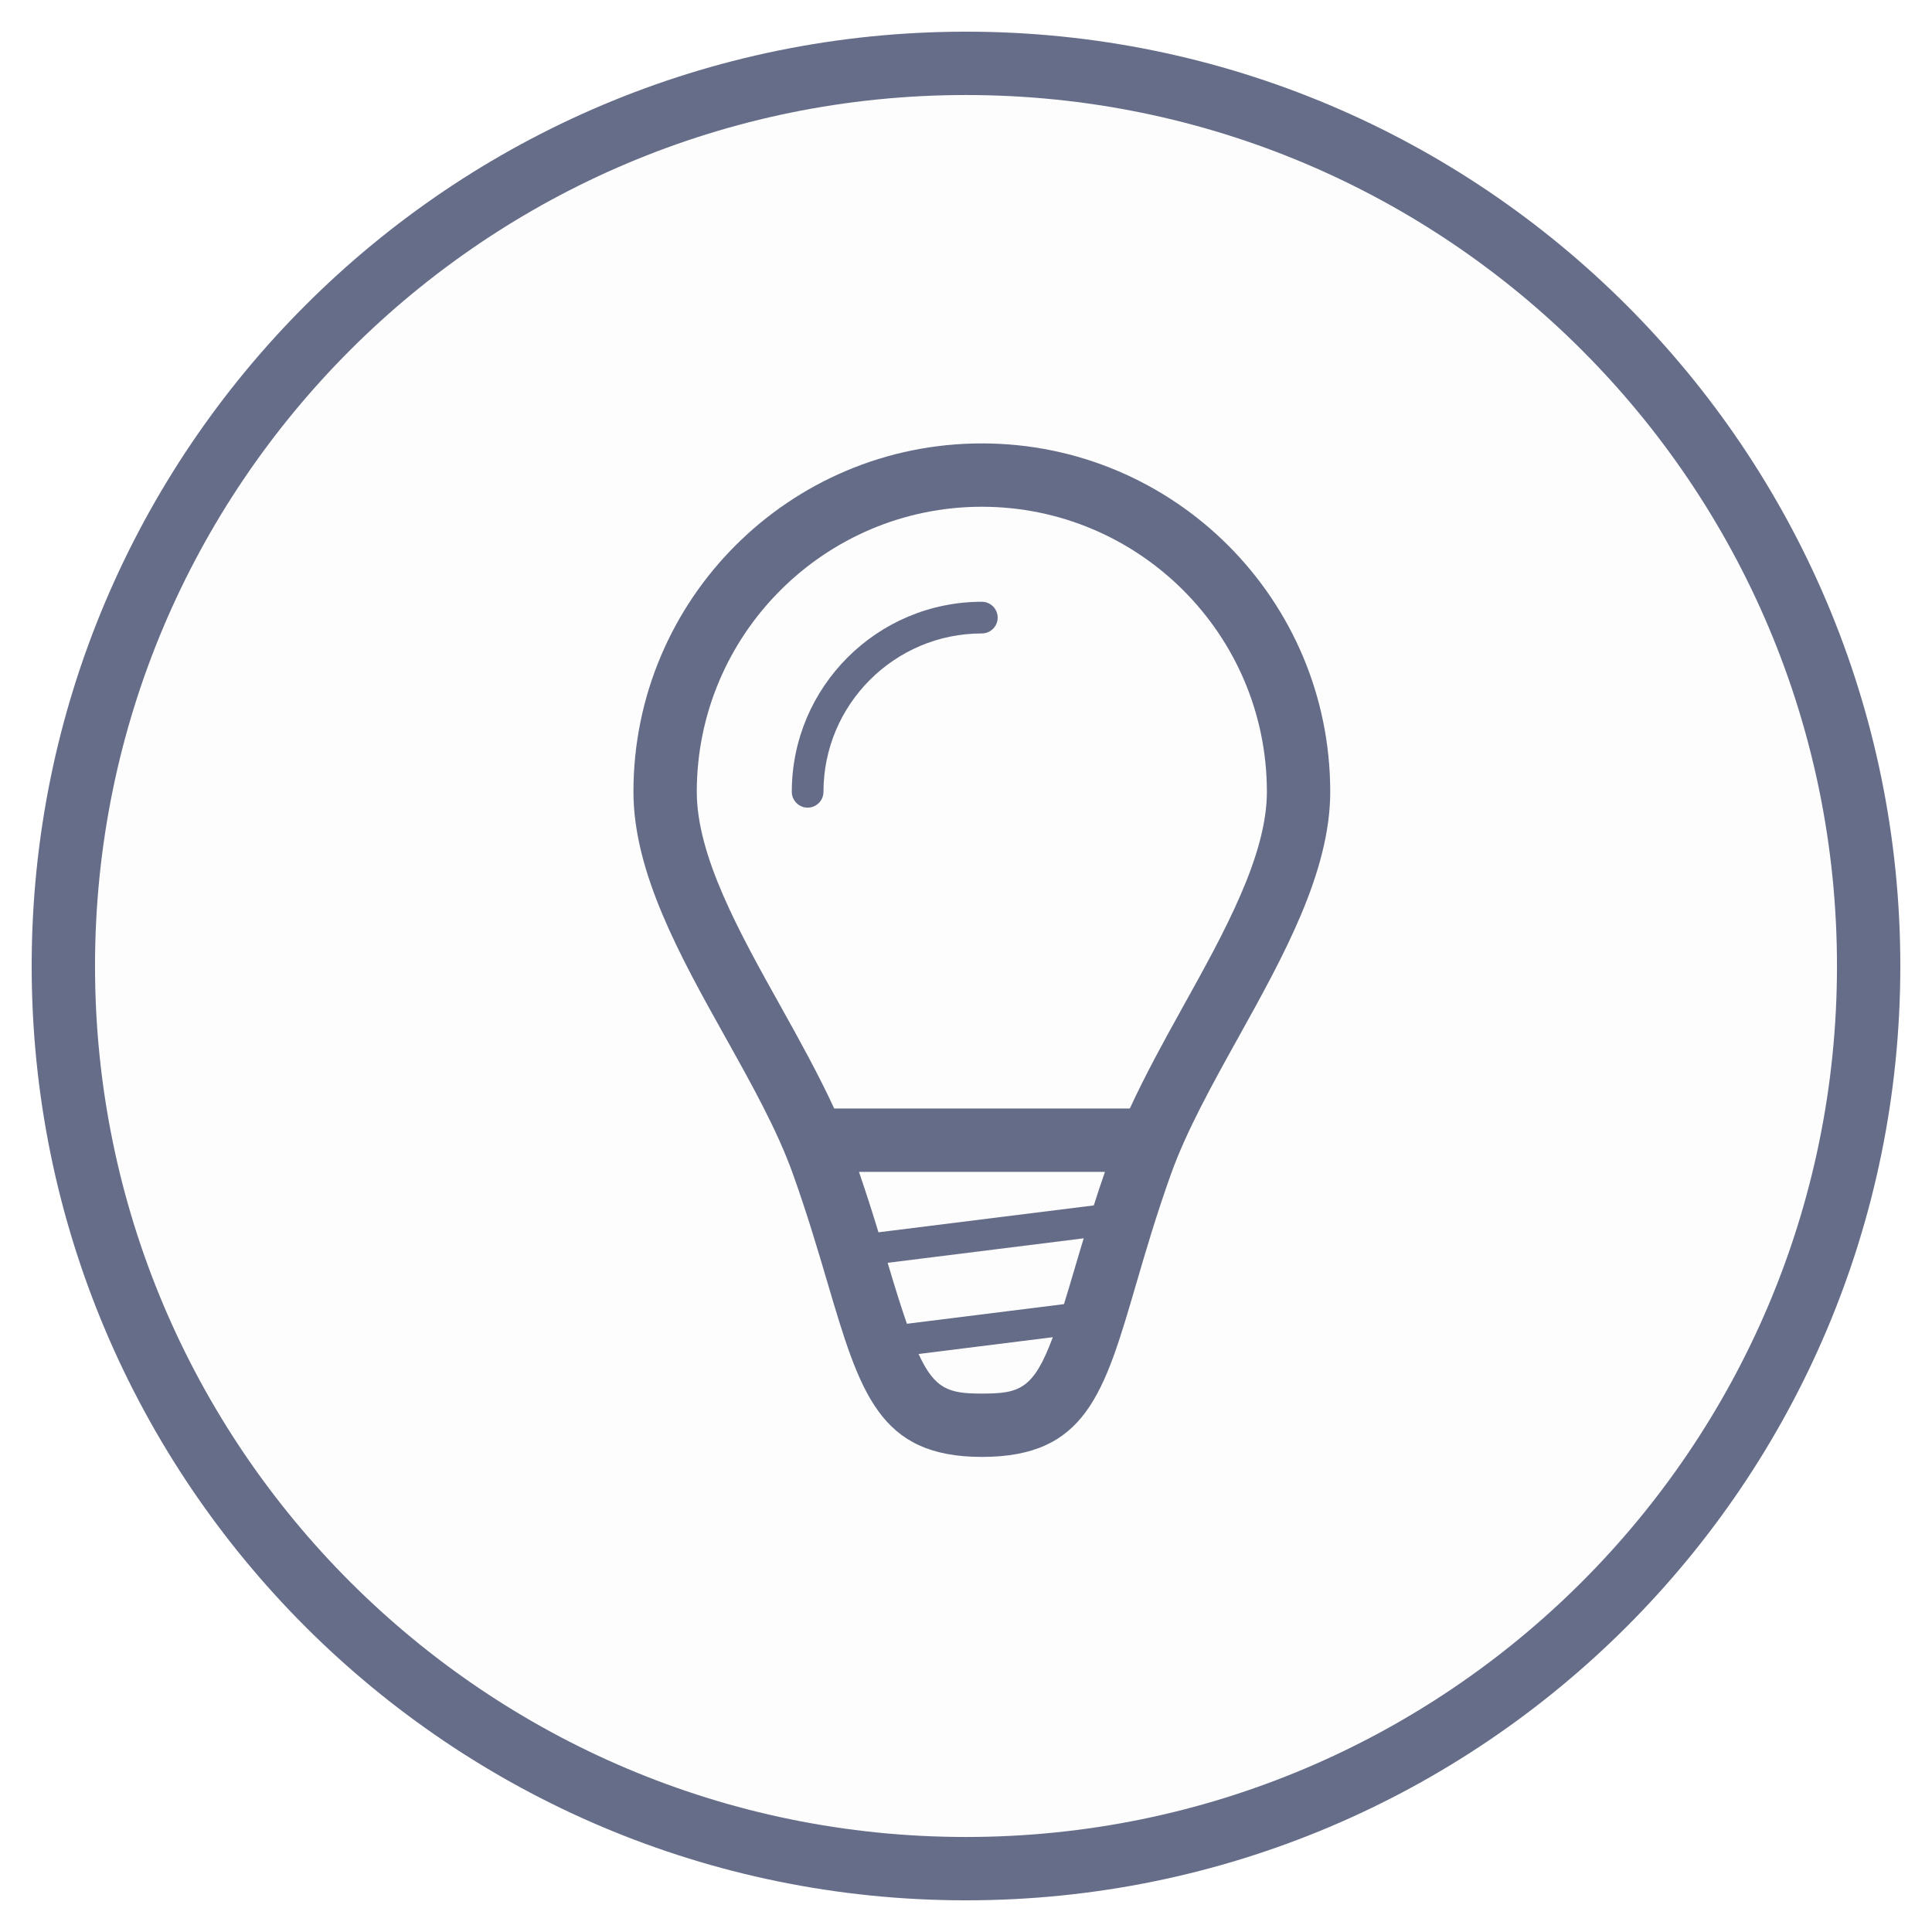 <svg width="61" height="61" viewBox="0 0 61 61" fill="none" xmlns="http://www.w3.org/2000/svg">
<path fill-rule="evenodd" clip-rule="evenodd" d="M20 25C20 18.925 24.925 14 31 14C37.075 14 42 18.925 42 25C42 27.535 40.52 30.199 39.093 32.767C38.269 34.25 37.462 35.702 36.969 37.078C36.511 38.355 36.173 39.514 35.872 40.542C34.858 44.016 34.279 46 31 46C27.752 46 27.157 43.985 26.118 40.469C25.818 39.452 25.48 38.31 25.031 37.055C24.539 35.68 23.732 34.235 22.907 32.758C21.481 30.205 20 27.554 20 25ZM28.634 41.796L33.593 41.176C33.703 40.822 33.821 40.431 33.952 39.982C34.001 39.813 34.056 39.632 34.11 39.45C34.146 39.332 34.181 39.214 34.216 39.098L28.027 39.871C28.029 39.878 28.031 39.886 28.034 39.894C28.035 39.897 28.035 39.9 28.036 39.903C28.267 40.684 28.457 41.283 28.634 41.796ZM27.121 37C27.35 37.672 27.555 38.307 27.736 38.908L34.535 38.059C34.631 37.752 34.74 37.43 34.851 37.106C34.863 37.071 34.875 37.035 34.887 37H27.121ZM29.003 42.75C29.52 43.884 29.987 44 31 44C32.181 44 32.628 43.873 33.241 42.22L29.003 42.75ZM26.339 35H35.672C36.167 33.926 36.76 32.849 37.345 31.795C38.65 29.446 40 27.018 40 25C40 20.037 35.963 16 31 16C26.037 16 22 20.037 22 25C22 27.033 23.349 29.448 24.653 31.783C25.243 32.84 25.841 33.921 26.339 35ZM25 25C25 21.692 27.691 19 31 19C31.276 19 31.5 19.224 31.5 19.5C31.5 19.777 31.276 20 31 20C28.243 20 26 22.243 26 25C26 25.276 25.776 25.5 25.5 25.5C25.224 25.5 25 25.276 25 25Z" fill="#666D89"/>
<path d="M30.5 2C46.24 2 59 14.76 59 30.5C59 46.24 46.24 59 30.5 59C14.76 59 2 46.24 2 30.5C2 14.76 14.76 2 30.5 2Z" fill="black" fill-opacity="0.01" stroke="#666D89" stroke-width="2"/>
</svg>
